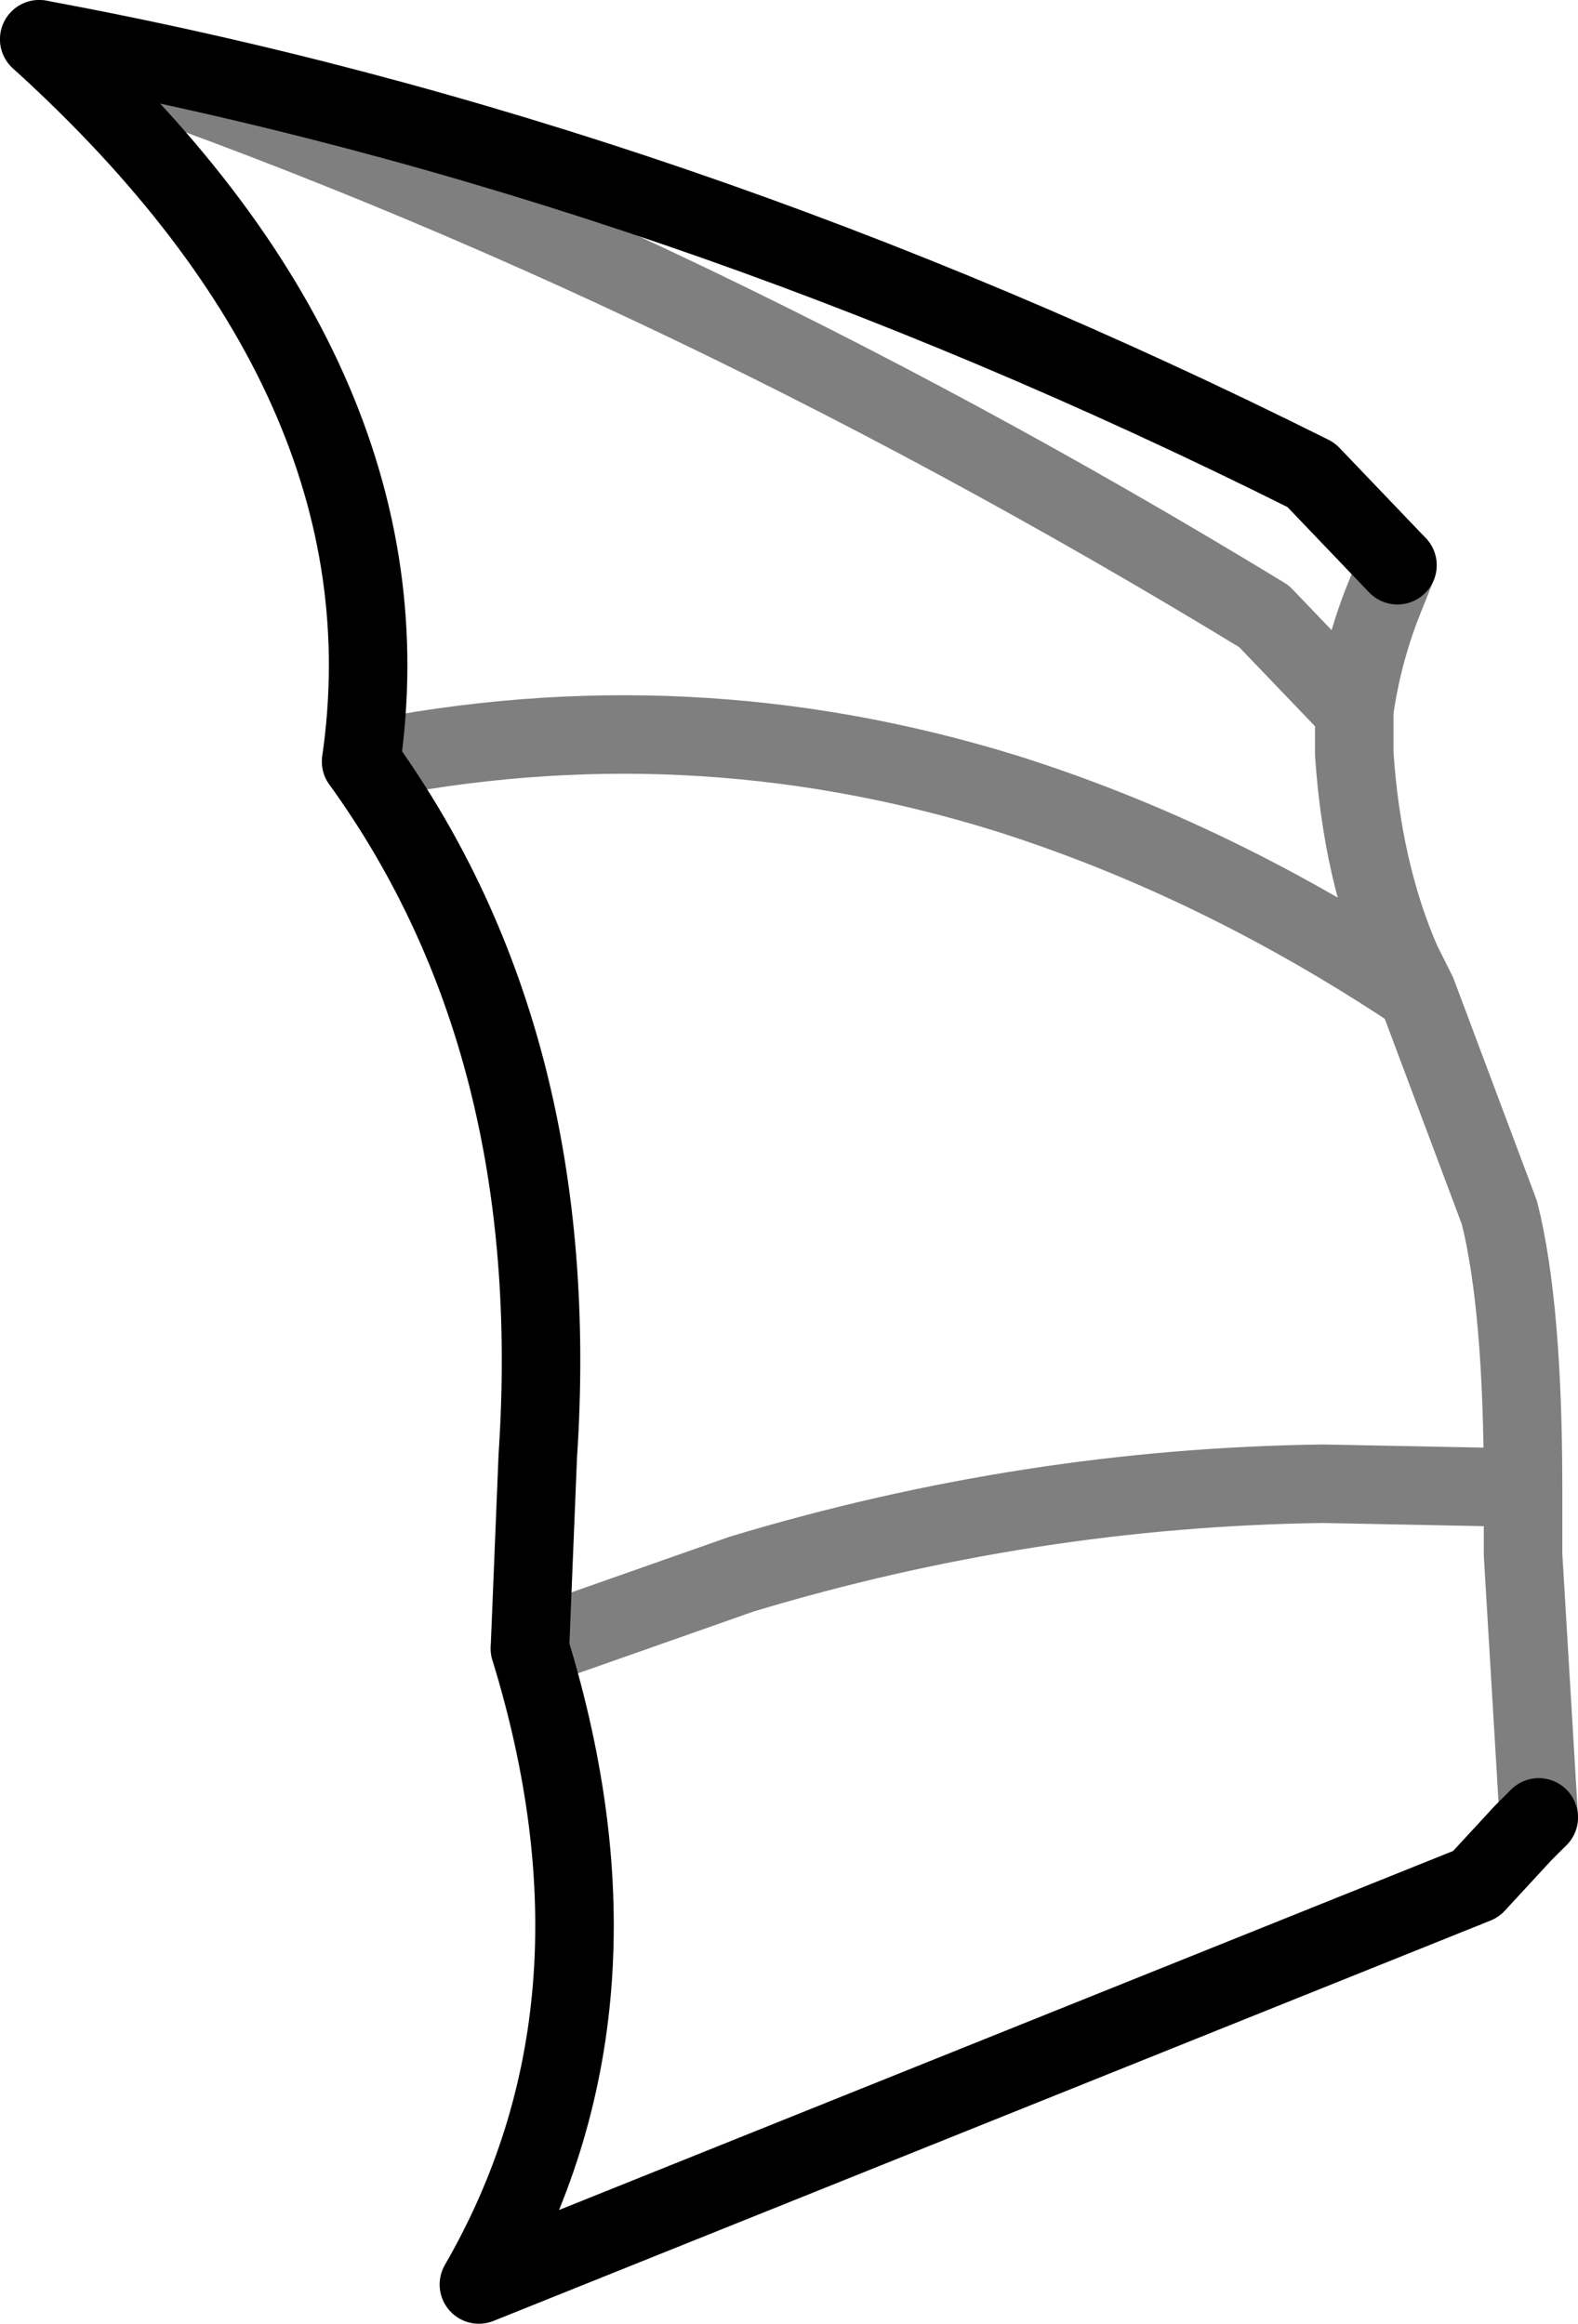 <?xml version="1.0" encoding="UTF-8" standalone="no"?>
<svg xmlns:xlink="http://www.w3.org/1999/xlink" height="29.6px" width="20.1px" xmlns="http://www.w3.org/2000/svg">
  <g transform="matrix(1.0, 0.0, 0.0, 1.0, -359.45, -122.6)">
    <path d="M359.95 123.1 Q367.75 125.7 375.55 130.45 L376.7 131.65 Q376.8 130.95 377.05 130.3 L377.25 129.8 M364.05 132.3 Q368.2 131.45 372.25 132.7 374.95 133.55 377.5 135.25 L377.3 134.85 Q376.8 133.7 376.7 132.2 L376.7 131.8 376.7 131.65 M377.5 135.25 L378.55 138.05 Q378.85 139.25 378.85 141.55 L378.85 142.4 379.05 145.75 M378.85 141.55 L376.3 141.5 Q372.55 141.55 368.9 142.65 L366.2 143.6" fill="none" stroke="#000000" stroke-linecap="round" stroke-linejoin="round" stroke-opacity="0.502" stroke-width="1.0"/>
    <path d="M377.25 129.8 L376.15 128.65 Q368.05 124.6 359.95 123.1 364.75 127.45 364.05 132.3 M379.05 145.75 L378.85 145.95 378.25 146.6 365.55 151.7 Q367.6 148.15 366.2 143.6 L366.3 141.15 Q366.65 135.9 364.05 132.3" fill="none" stroke="#000000" stroke-linecap="round" stroke-linejoin="round" stroke-width="1.0"/>
  </g>
</svg>
